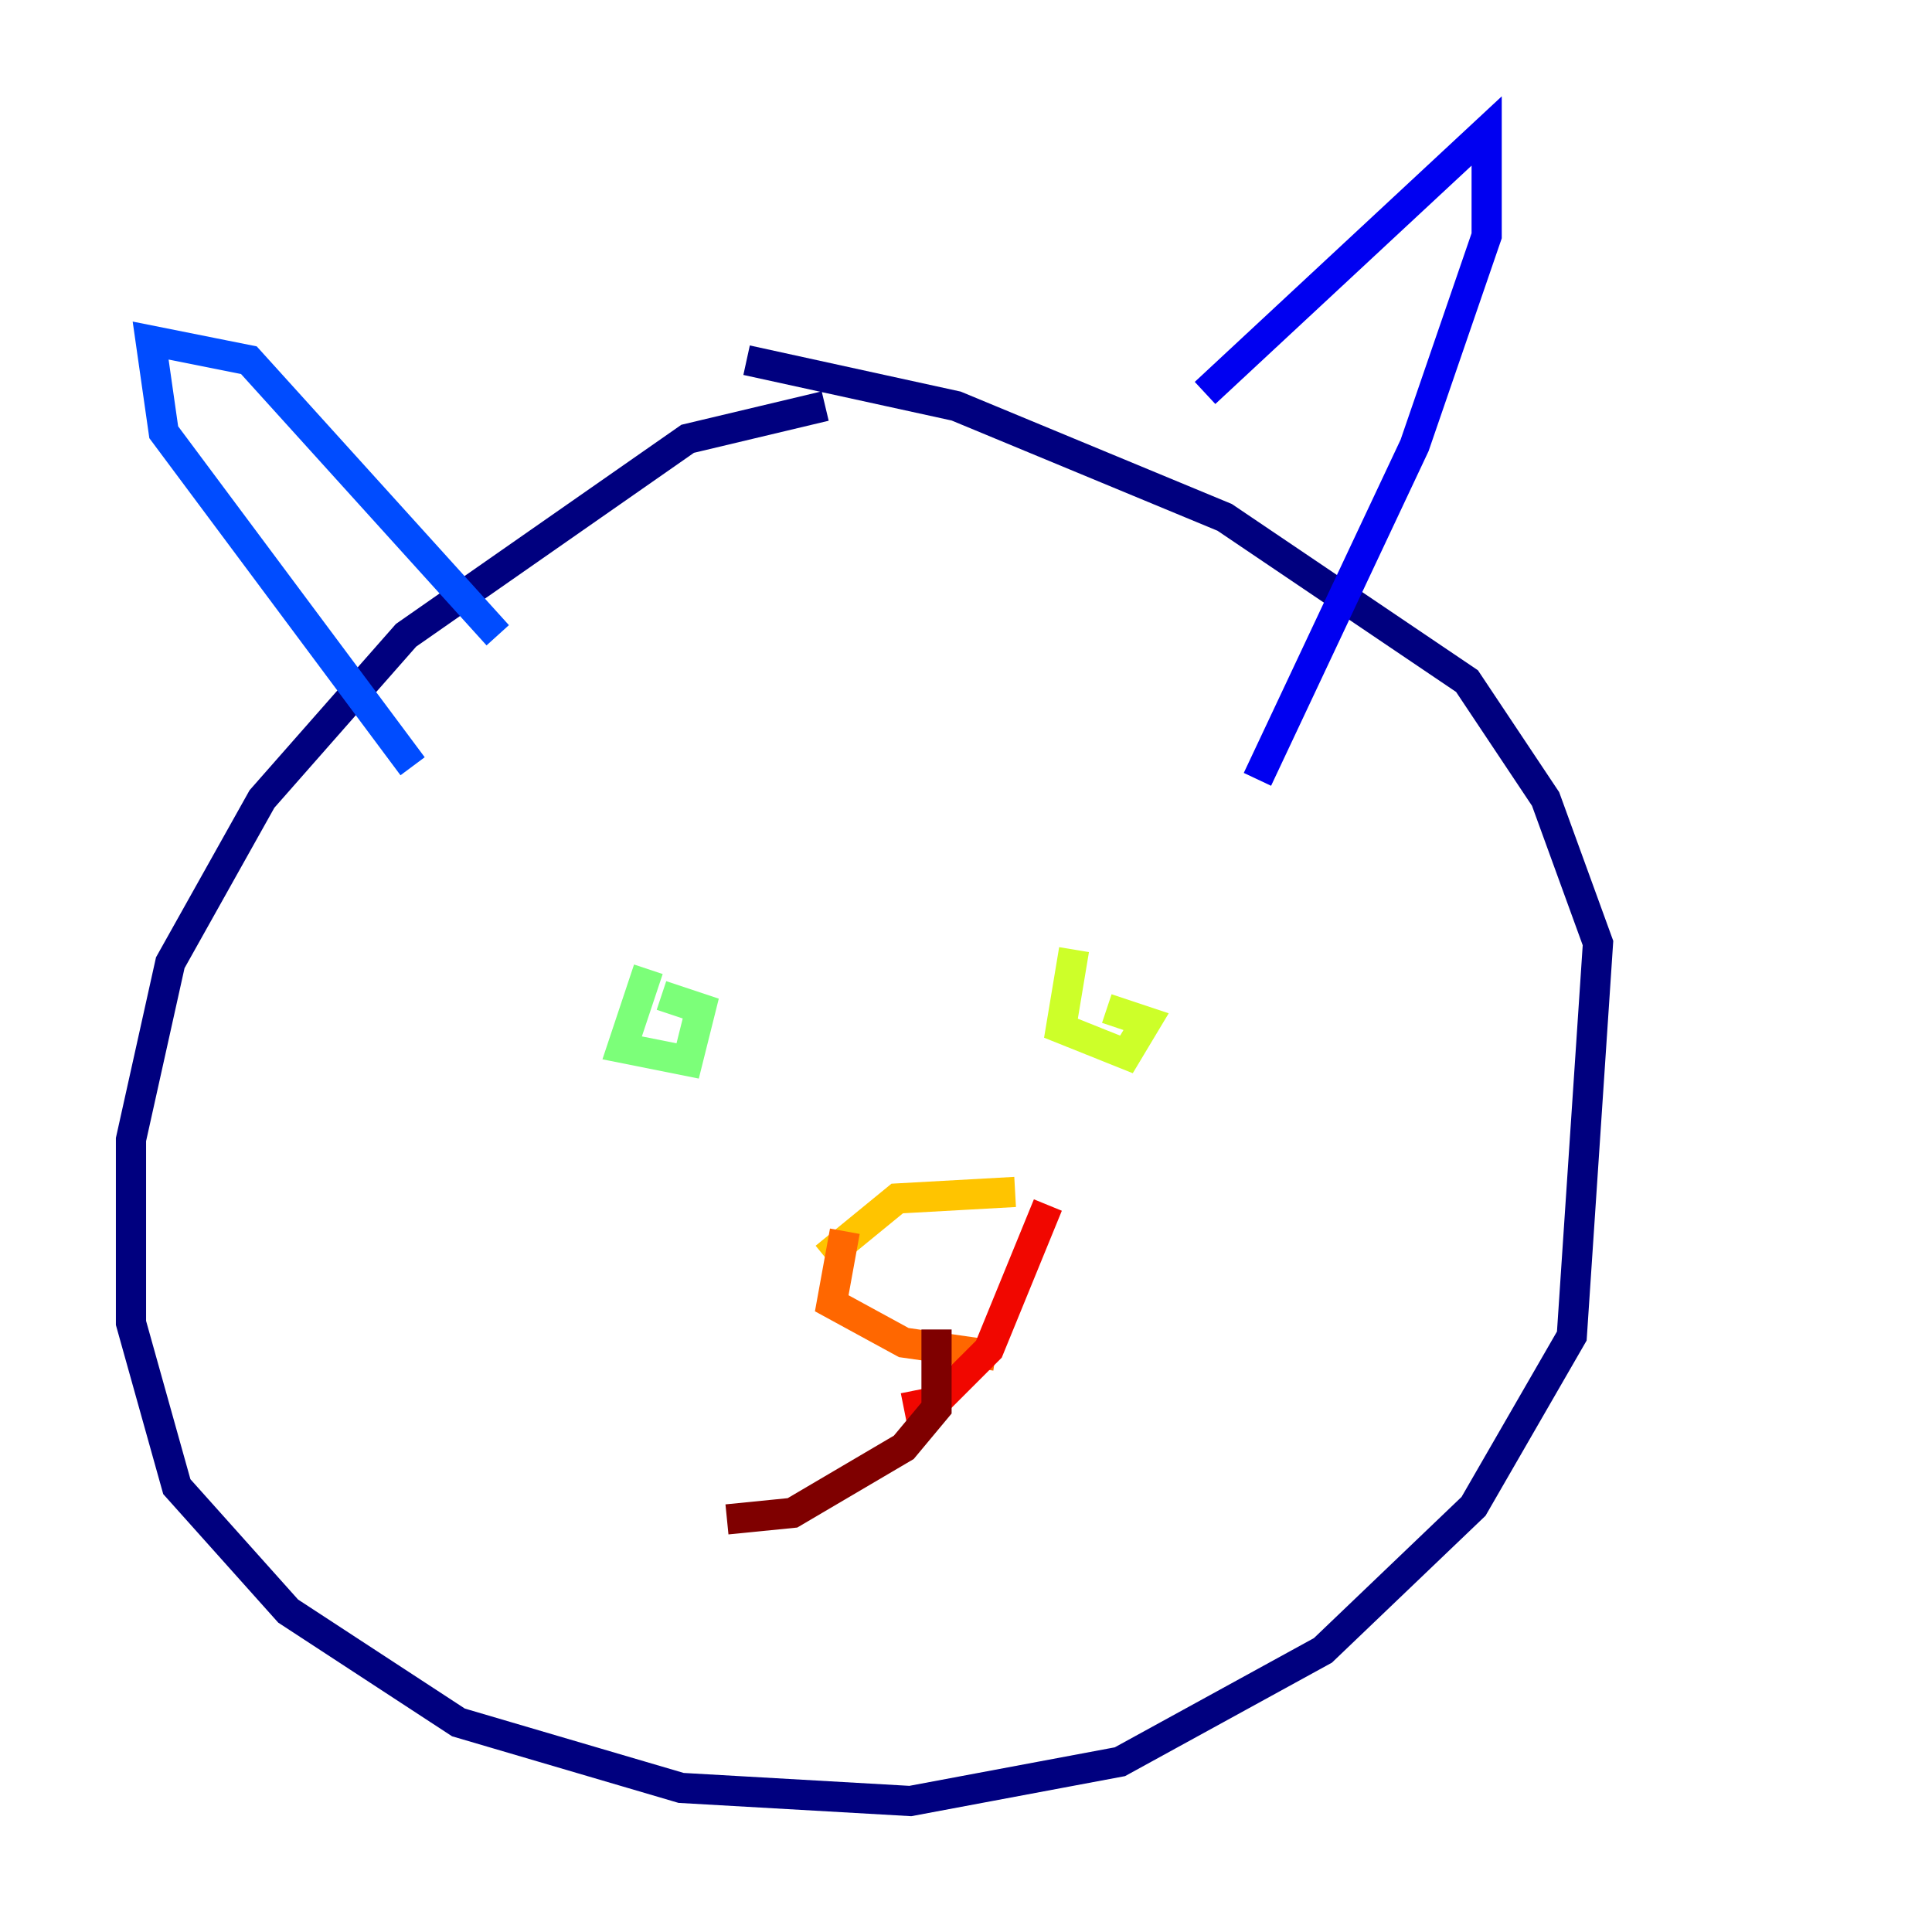 <?xml version="1.0" encoding="utf-8" ?>
<svg baseProfile="tiny" height="128" version="1.2" viewBox="0,0,128,128" width="128" xmlns="http://www.w3.org/2000/svg" xmlns:ev="http://www.w3.org/2001/xml-events" xmlns:xlink="http://www.w3.org/1999/xlink"><defs /><polyline fill="none" points="54.671,26.902 45.559,29.071 26.902,42.088 17.356,52.936 11.281,63.783 8.678,75.498 8.678,87.647 11.715,98.495 19.091,106.739 30.373,114.115 45.125,118.454 60.312,119.322 74.197,116.719 87.647,109.342 97.627,99.797 104.136,88.515 105.871,62.481 102.4,52.936 97.193,45.125 81.139,34.278 63.349,26.902 49.464,23.864" stroke="#00007f" stroke-width="2" /><polyline fill="none" points="79.837,26.034 98.495,8.678 98.495,15.62 93.722,29.505 83.308,51.634" stroke="#0000f1" stroke-width="2" /><polyline fill="none" points="32.976,42.088 16.488,23.864 9.98,22.563 10.848,28.637 27.336,50.766" stroke="#004cff" stroke-width="2" /><polyline fill="none" points="49.898,64.651 49.898,64.651" stroke="#00b0ff" stroke-width="2" /><polyline fill="none" points="80.271,61.614 80.271,61.614" stroke="#29ffcd" stroke-width="2" /><polyline fill="none" points="42.956,64.217 41.22,69.424 45.559,70.291 46.427,66.82 43.824,65.953" stroke="#7cff79" stroke-width="2" /><polyline fill="none" points="71.159,62.915 70.291,68.122 74.63,69.858 75.932,67.688 73.329,66.82" stroke="#cdff29" stroke-width="2" /><polyline fill="none" points="54.671,83.308 59.444,79.403 67.254,78.969" stroke="#ffc400" stroke-width="2" /><polyline fill="none" points="55.973,81.573 55.105,86.346 59.878,88.949 65.953,89.817" stroke="#ff6700" stroke-width="2" /><polyline fill="none" points="69.424,79.837 65.519,89.383 62.047,92.854 59.878,93.288" stroke="#f10700" stroke-width="2" /><polyline fill="none" points="62.047,88.081 62.047,93.288 59.878,95.891 52.502,100.231 48.163,100.664" stroke="#7f0000" stroke-width="2" /></svg>